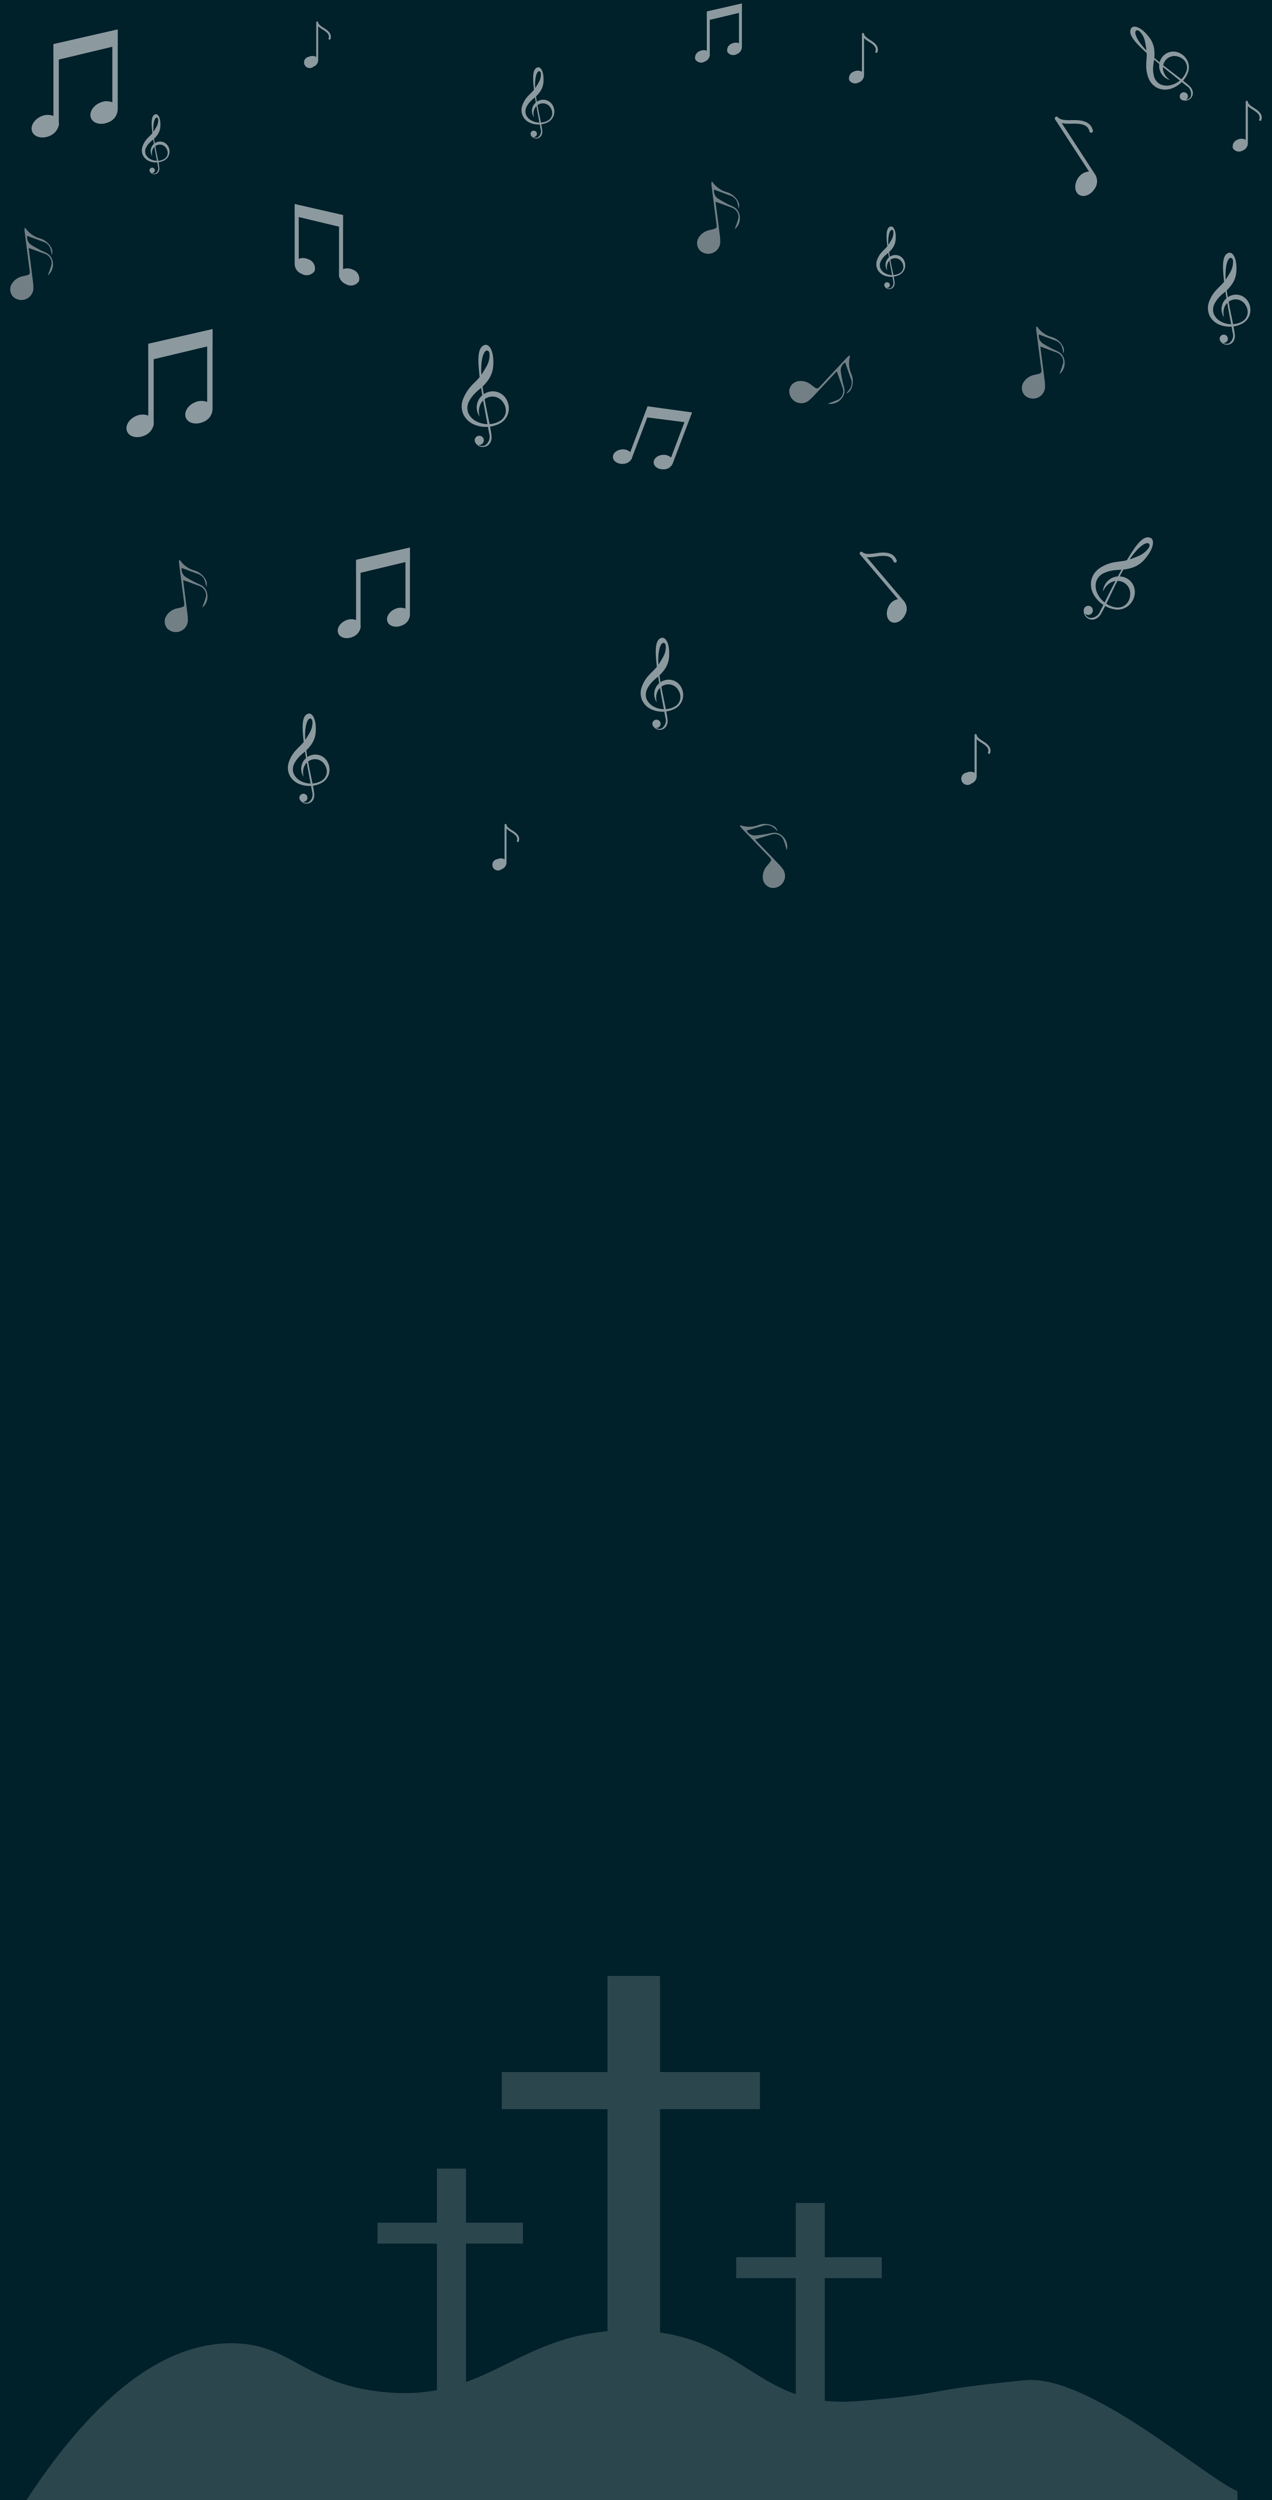 <svg xmlns="http://www.w3.org/2000/svg" xmlns:xlink="http://www.w3.org/1999/xlink" width="374" height="735" viewBox="0 0 374 735">
  <defs>
    <clipPath id="clip-path">
      <rect id="Rectangle_10186" data-name="Rectangle 10186" width="15.46" height="128.005" fill="#dcdcdc"/>
    </clipPath>
    <clipPath id="clip-path-2">
      <rect id="Rectangle_10189" data-name="Rectangle 10189" width="75.834" height="10.866" fill="#dcdcdc"/>
    </clipPath>
    <clipPath id="clip-path-3">
      <rect id="Rectangle_10191" data-name="Rectangle 10191" width="8.499" height="69.397" fill="#dcdcdc"/>
    </clipPath>
    <clipPath id="clip-path-4">
      <rect id="Rectangle_10194" data-name="Rectangle 10194" width="42.715" height="6.121" fill="#dcdcdc"/>
    </clipPath>
    <clipPath id="clip-path-5">
      <rect id="Rectangle_10196" data-name="Rectangle 10196" width="8.499" height="66.863" fill="#dcdcdc"/>
    </clipPath>
    <clipPath id="clip-path-6">
      <rect id="Rectangle_10199" data-name="Rectangle 10199" width="42.717" height="6.12" fill="#dcdcdc"/>
    </clipPath>
  </defs>
  <g id="Group_48986" data-name="Group 48986" transform="translate(-2745.51 -3399)">
    <g id="the_whole_background" data-name="the whole background" transform="translate(2745.51 3398)">
      <rect id="Rectangle_8315" data-name="Rectangle 8315" width="374" height="735" transform="translate(0 1)" fill="#00202a"/>
      <g id="music_note" data-name="music note" transform="translate(-20.491 -0.958)">
        <path id="Path_201567" data-name="Path 201567" d="M229.93,55.385a7.619,7.619,0,0,0,4.12,3.026,5.577,5.577,0,0,1,3.451,2.731,2.514,2.514,0,0,1,.159,2.189,12.856,12.856,0,0,0-.383-1.854,3.215,3.215,0,0,0-2-1.989c-1.6-.588-3.2-1.179-4.821-1.779a2.688,2.688,0,0,0,1.093,2.6c.857.548,1.754,1.039,2.653,1.519.765.409,1.614.684,2.328,1.162,1.979,1.326,2.053,4.739-.016,6.358.135-.395.2-.592.271-.791a16.772,16.772,0,0,0,.835-2.6,2.91,2.91,0,0,0-2.069-2.985c-1.525-.572-3.058-1.123-4.643-1.7.015.191.023.456.057.717.384,3,.778,5.993,1.155,8.991a19.226,19.226,0,0,1,.153,1.99,3.536,3.536,0,0,1-6,2.6,3.127,3.127,0,0,1-.257-3.9,4.857,4.857,0,0,1,3.111-2.075c2.408-.568,2.213-.377,1.914-2.678q-.69-5.3-1.365-10.591a7,7,0,0,1,0-.893Z" fill="#d0d0d1" opacity="0.55"/>
        <path id="Path_201568" data-name="Path 201568" d="M73.387,166.609a7.612,7.612,0,0,0,4.12,3.025,5.582,5.582,0,0,1,3.451,2.732,2.515,2.515,0,0,1,.159,2.188,12.755,12.755,0,0,0-.384-1.854,3.209,3.209,0,0,0-2-1.988c-1.6-.588-3.2-1.179-4.82-1.779a2.687,2.687,0,0,0,1.093,2.6c.857.549,1.754,1.04,2.653,1.52.765.409,1.613.683,2.328,1.162,1.979,1.326,2.053,4.739-.016,6.357.135-.394.2-.592.27-.79a16.6,16.6,0,0,0,.835-2.6,2.91,2.91,0,0,0-2.068-2.985c-1.525-.572-3.058-1.123-4.643-1.7.015.191.023.455.056.716.385,3,.779,5.994,1.156,8.992a19.464,19.464,0,0,1,.153,1.99,3.537,3.537,0,0,1-6,2.6,3.129,3.129,0,0,1-.256-3.9,4.85,4.85,0,0,1,3.11-2.074c2.409-.568,2.214-.377,1.915-2.678q-.69-5.295-1.365-10.591a7.016,7.016,0,0,1,0-.894Z" fill="#d0d0d1" opacity="0.55"/>
        <path id="Path_201569" data-name="Path 201569" d="M325.422,97.963a7.61,7.61,0,0,0,4.119,3.025,5.581,5.581,0,0,1,3.452,2.732,2.515,2.515,0,0,1,.159,2.188,12.76,12.76,0,0,0-.384-1.854,3.212,3.212,0,0,0-2-1.988c-1.6-.588-3.2-1.179-4.82-1.779a2.685,2.685,0,0,0,1.092,2.6c.858.549,1.755,1.04,2.653,1.52.766.409,1.614.683,2.329,1.162,1.979,1.326,2.053,4.739-.016,6.357.135-.394.2-.592.27-.79a16.709,16.709,0,0,0,.835-2.6,2.91,2.91,0,0,0-2.068-2.985c-1.525-.572-3.058-1.123-4.643-1.7.015.191.023.455.056.716.385,3,.779,5.993,1.155,8.992a19.2,19.2,0,0,1,.154,1.989,3.537,3.537,0,0,1-6,2.6,3.128,3.128,0,0,1-.256-3.9,4.85,4.85,0,0,1,3.11-2.074c2.409-.568,2.214-.377,1.914-2.678q-.689-5.295-1.364-10.591a6.833,6.833,0,0,1,0-.894Z" fill="#d0d0d1" opacity="0.55"/>
        <path id="Path_201570" data-name="Path 201570" d="M27.966,68.979A7.614,7.614,0,0,0,32.086,72a5.579,5.579,0,0,1,3.451,2.732A2.515,2.515,0,0,1,35.7,76.92a12.755,12.755,0,0,0-.384-1.854,3.211,3.211,0,0,0-2-1.989c-1.6-.588-3.2-1.179-4.82-1.778a2.689,2.689,0,0,0,1.092,2.6c.858.549,1.755,1.039,2.653,1.519.766.409,1.614.684,2.329,1.163,1.979,1.326,2.053,4.739-.016,6.357.135-.394.2-.592.27-.791a16.561,16.561,0,0,0,.835-2.6,2.909,2.909,0,0,0-2.068-2.985c-1.525-.572-3.058-1.123-4.643-1.7.015.192.023.456.056.717.385,3,.779,5.993,1.156,8.991a19.509,19.509,0,0,1,.153,1.99,3.537,3.537,0,0,1-6,2.6,3.13,3.13,0,0,1-.256-3.9,4.85,4.85,0,0,1,3.11-2.074c2.409-.568,2.214-.377,1.915-2.679q-.69-5.294-1.365-10.591a7,7,0,0,1,0-.893Z" fill="#d0d0d1" opacity="0.55"/>
        <path id="Path_201571" data-name="Path 201571" d="M270.436,106.642a7.616,7.616,0,0,0,.3,5.1,5.574,5.574,0,0,1,.1,4.4,2.507,2.507,0,0,1-1.583,1.518,12.837,12.837,0,0,0,1.183-1.477,3.216,3.216,0,0,0,.255-2.811c-.567-1.606-1.13-3.213-1.7-4.847a2.688,2.688,0,0,0-1.306,2.5c.125,1.011.319,2.014.522,3.013.173.85.5,1.679.59,2.535.241,2.369-2.341,4.6-4.907,4.042.39-.148.586-.221.782-.3a16.648,16.648,0,0,0,2.533-1.014,2.908,2.908,0,0,0,.98-3.5c-.532-1.54-1.085-3.072-1.649-4.663-.138.133-.336.308-.516.5l-6.188,6.624a19.165,19.165,0,0,1-1.435,1.387,3.537,3.537,0,0,1-5.829-2.97A3.129,3.129,0,0,1,255.407,114a4.852,4.852,0,0,1,3.581,1.073c1.974,1.493,1.7,1.464,3.284-.234q3.639-3.908,7.287-7.806a7.022,7.022,0,0,1,.687-.571Z" fill="#d0d0d1" opacity="0.55"/>
        <path id="Path_201572" data-name="Path 201572" d="M238.223,244.588a7.612,7.612,0,0,0,5.111-.023,5.582,5.582,0,0,1,4.4.139,2.514,2.514,0,0,1,1.431,1.663,12.85,12.85,0,0,0-1.412-1.26,3.213,3.213,0,0,0-2.793-.406c-1.634.48-3.269.957-4.931,1.442a2.686,2.686,0,0,0,2.426,1.439c1.016-.071,2.028-.21,3.036-.36.858-.127,1.7-.412,2.563-.453,2.379-.113,4.471,2.584,3.773,5.116-.126-.4-.189-.6-.254-.8a16.745,16.745,0,0,0-.876-2.584,2.91,2.91,0,0,0-3.44-1.166c-1.565.449-3.125.919-4.744,1.4.126.145.29.353.472.542q3.141,3.269,6.283,6.535a19.494,19.494,0,0,1,1.308,1.507,3.537,3.537,0,0,1-3.278,5.661A3.126,3.126,0,0,1,244.77,260a4.852,4.852,0,0,1,1.263-3.519c1.6-1.89,1.554-1.621-.057-3.291q-3.706-3.843-7.4-7.7a7.166,7.166,0,0,1-.534-.717Z" fill="#d0d0d1" opacity="0.55"/>
        <path id="Path_201573" data-name="Path 201573" d="M238.64,2.958,228.306,5.32v2.7h.006v8.843a2.565,2.565,0,0,0-2,.086,2.059,2.059,0,0,0-1.39,2.486,2.058,2.058,0,0,0,2.776.639,2.417,2.417,0,0,0,1.473-1.7h.009v-.04a1.454,1.454,0,0,0,0-.427V7.8l8.59-2.053v8.914a2.55,2.55,0,0,0-2.017.083,2.056,2.056,0,0,0-1.393,2.484,2.056,2.056,0,0,0,2.775.639,2.261,2.261,0,0,0,1.487-2.034h.006V5.541h.007Z" fill="#fff" opacity="0.55"/>
        <path id="Path_201574" data-name="Path 201574" d="M83,98.692l-18.923,4.326v4.925h.011v16.194a4.689,4.689,0,0,0-3.668.158c-2.1.935-3.245,2.973-2.544,4.552s2.974,2.1,5.083,1.171a4.437,4.437,0,0,0,2.7-3.116h.016v-.073a2.628,2.628,0,0,0,0-.782v-18.48l15.73-3.758v16.327a4.662,4.662,0,0,0-3.692.15c-2.107.933-3.245,2.973-2.549,4.551s2.976,2.1,5.084,1.17a4.143,4.143,0,0,0,2.728-3.727h.012V103.429H83Z" fill="#fff" opacity="0.55"/>
        <path id="Path_201574-2" data-name="Path 201574" d="M83,98.692l-18.923,4.326v4.925h.011v16.194a4.689,4.689,0,0,0-3.668.158c-2.1.935-3.245,2.973-2.544,4.552s2.974,2.1,5.083,1.171a4.437,4.437,0,0,0,2.7-3.116h.016v-.073a2.628,2.628,0,0,0,0-.782v-18.48l15.73-3.758v16.327a4.662,4.662,0,0,0-3.692.15c-2.107.933-3.245,2.973-2.549,4.551s2.976,2.1,5.084,1.17a4.143,4.143,0,0,0,2.728-3.727h.012V103.429H83Z" transform="translate(-27.886 -88.103)" fill="#fff" opacity="0.55"/>
        <path id="Path_201575" data-name="Path 201575" d="M223.986,123.211l-13.1-1.808-1.188,3.139h.007l-3.9,10.32a3.191,3.191,0,0,0-2.374-.785c-1.567.09-2.784,1.111-2.721,2.288s1.39,2.054,2.957,1.971A3.027,3.027,0,0,0,206.133,137h.01l.018-.046a1.839,1.839,0,0,0,.188-.5l4.459-11.777,10.927,1.4-3.938,10.4a3.168,3.168,0,0,0-2.387-.794c-1.568.086-2.784,1.11-2.722,2.284s1.388,2.057,2.957,1.971a2.822,2.822,0,0,0,2.638-1.716h.007l4.546-12.007h.008Z" fill="#fff" opacity="0.55"/>
        <path id="Path_201576" data-name="Path 201576" d="M107.124,61.927l14.248,3.255v3.709h-.009V81.078a3.543,3.543,0,0,1,2.762.118,2.837,2.837,0,0,1,1.914,3.428,2.837,2.837,0,0,1-3.825.881,3.344,3.344,0,0,1-2.033-2.347h-.01V83.1a1.945,1.945,0,0,1,0-.59V68.6l-11.847-2.836v12.29a3.5,3.5,0,0,1,2.778.113,2.838,2.838,0,0,1,1.918,3.424,2.839,2.839,0,0,1-3.827.881,3.119,3.119,0,0,1-2.052-2.806h-.009V65.491h-.008Z" fill="#fff" opacity="0.55"/>
        <path id="Path_201577" data-name="Path 201577" d="M141.039,162.91l-15.87,3.625v4.134h.009v13.582a3.933,3.933,0,0,0-3.076.132c-1.764.785-2.72,2.493-2.134,3.819s2.5,1.761,4.263.981a3.728,3.728,0,0,0,2.265-2.614h.012v-.06a2.254,2.254,0,0,0,0-.656v-15.5L139.7,167.2v13.692a3.913,3.913,0,0,0-3.1.125c-1.768.784-2.722,2.493-2.138,3.817s2.5,1.764,4.264.981a3.471,3.471,0,0,0,2.288-3.126h.01v-15.8h.01Z" fill="#fff" opacity="0.55"/>
        <path id="Path_201578" data-name="Path 201578" d="M335.564,37.283l-.454.008c-2.377.019-3-.331-3.522-.8l-.021-.032a.521.521,0,0,0-.872.568l9.947,15.289h0l.05.077a4.093,4.093,0,0,0-3.269,2.005c-1.16,1.787-1.015,3.941.319,4.814s3.369.129,4.532-1.655a3.812,3.812,0,0,0,.2-4.328l-5.314-8.168h0l-4.5-6.918a11.471,11.471,0,0,0,2.454.183l.471-.008c2.379-.049,4.744.084,5.221,2.251a.52.52,0,1,0,1.016-.223c-.7-3.182-4.315-3.108-6.258-3.068" fill="#fff" opacity="0.55"/>
        <path id="Path_201579" data-name="Path 201579" d="M277.938,164.614l-.425.062c-2.218.295-2.837.045-3.379-.325l-.024-.028a.49.49,0,0,0-.747.633l11.094,13.084h0l.055.066a3.854,3.854,0,0,0-2.81,2.26c-.87,1.8-.479,3.8.871,4.453s3.157-.279,4.033-2.079a3.584,3.584,0,0,0-.325-4.062l-5.929-6.993h0l-5.019-5.919a10.975,10.975,0,0,0,2.312-.121l.435-.062c2.213-.327,4.436-.482,5.138,1.482a.49.49,0,0,0,.922-.329c-1.03-2.888-4.394-2.388-6.2-2.122" fill="#fff" opacity="0.55"/>
        <path id="Path_201580" data-name="Path 201580" d="M309.424,219.8l-.233-.146c-1.208-.775-1.412-1.157-1.524-1.566v-.023a.315.315,0,1,0-.63,0v11.091a2.475,2.475,0,0,0-2.324-.061,1.824,1.824,0,1,0,1.419,3.2,2.307,2.307,0,0,0,1.53-2.127V219.282a6.924,6.924,0,0,0,1.184.9l.242.152c1.222.759,2.379,1.608,1.9,2.864a.316.316,0,0,0,.59.223c.7-1.845-1.16-3-2.159-3.622" fill="#fff" opacity="0.55"/>
        <path id="Path_201581" data-name="Path 201581" d="M276.31,13.691l-.233-.147c-1.209-.774-1.413-1.157-1.525-1.565v-.023a.315.315,0,0,0-.63,0V23.045a2.475,2.475,0,0,0-2.324-.062,2.113,2.113,0,0,0-1.426,2.546,2.111,2.111,0,0,0,2.845.656,2.309,2.309,0,0,0,1.531-2.127V13.172a6.931,6.931,0,0,0,1.184.9l.241.151c1.222.76,2.379,1.609,1.9,2.865a.315.315,0,0,0,.59.222c.7-1.845-1.159-3-2.158-3.621" fill="#fff" opacity="0.55"/>
        <path id="Path_201582" data-name="Path 201582" d="M389.155,33.661l-.234-.148c-1.218-.778-1.419-1.163-1.531-1.573v-.023a.317.317,0,1,0-.633-.035v11.18A2.5,2.5,0,0,0,384.425,43a2.121,2.121,0,0,0-1.432,2.559,2.121,2.121,0,0,0,2.859.66,2.315,2.315,0,0,0,1.537-2.138V33.143a7.178,7.178,0,0,0,1.19.907l.243.151c1.229.763,2.39,1.616,1.914,2.882a.316.316,0,1,0,.592.224c.7-1.861-1.173-3.022-2.173-3.646" fill="#fff" opacity="0.55"/>
        <path id="Path_201583" data-name="Path 201583" d="M115.651,10.144l-.214-.134c-1.108-.709-1.291-1.059-1.394-1.432V8.557a.288.288,0,0,0-.576,0V18.7a2.263,2.263,0,0,0-2.121-.057,1.673,1.673,0,1,0,1.3,2.931,2.111,2.111,0,0,0,1.4-1.948V9.67a6.4,6.4,0,0,0,1.084.826l.221.138c1.116.7,2.177,1.472,1.743,2.621a.288.288,0,0,0,.538.2c.631-1.694-1.07-2.746-1.983-3.315" fill="#fff" opacity="0.55"/>
        <path id="Path_201584" data-name="Path 201584" d="M171.031,246.04l-.214-.134c-1.108-.709-1.291-1.058-1.4-1.432v-.021a.288.288,0,0,0-.575,0V254.6a2.263,2.263,0,0,0-2.121-.057,1.673,1.673,0,1,0,1.3,2.931,2.111,2.111,0,0,0,1.4-1.948v-9.961a6.36,6.36,0,0,0,1.084.826l.221.138c1.115.7,2.176,1.472,1.743,2.621a.288.288,0,0,0,.538.2c.631-1.694-1.07-2.746-1.983-3.315" fill="#fff" opacity="0.55"/>
        <path id="Path_201585" data-name="Path 201585" d="M70.068,45.258a2.767,2.767,0,0,0-1.381-1.441,2.7,2.7,0,0,0-1.828-.146,2.755,2.755,0,0,0-.862.4c-.025-.149-.052-.3-.075-.448-.048-.287-.093-.579-.131-.874a6.536,6.536,0,0,0,.749-.828,4.749,4.749,0,0,0,1.067-2.447c.274-2.7-.59-4-1.291-3.932-1.531.233-1.328,2.846-1.022,5.557a8.521,8.521,0,0,1-.66.735l-.428.421c-.143.135-.291.3-.443.464A6.385,6.385,0,0,0,62.4,45a3.433,3.433,0,0,0,.159,2.7,3.669,3.669,0,0,0,1.916,1.673,5.315,5.315,0,0,0,2.257.341c.073.387.14.764.193,1.116A1.789,1.789,0,0,1,66.24,52.9a1.154,1.154,0,0,1-1.124-.085.588.588,0,0,0,.094.011.789.789,0,1,0-.766-.812h0a.722.722,0,0,0,.007.1v.009a.786.786,0,0,0,.206.452c.022.029.044.06.07.092a1.469,1.469,0,0,0,.6.426,1.536,1.536,0,0,0,1,.021,1.462,1.462,0,0,0,.9-.888,1.841,1.841,0,0,0,.139-.71,6.716,6.716,0,0,0-.077-.749c-.055-.352-.122-.722-.192-1.1a5.025,5.025,0,0,0,1.845-.634,2.95,2.95,0,0,0,1.289-1.71,3.1,3.1,0,0,0-.156-2.067m-3.41-8.718c.307.093.347.518.343.788a3.961,3.961,0,0,1-.472,1.832,16.558,16.558,0,0,1-.943,1.537c-.17-2.71.453-4.354,1.071-4.157Zm-1.924,12.22a2.98,2.98,0,0,1-1.408-1.444,2.434,2.434,0,0,1,.087-1.936,5.8,5.8,0,0,1,1.313-1.708c.126-.119.262-.244.427-.377l.221-.186.161-.135c.033.231.069.465.1.688.032.2.065.4.093.6a2.786,2.786,0,0,0-.546,3.531c.052.086.079.129.079.129a4.67,4.67,0,0,1-.093-.578,2.913,2.913,0,0,1,.232-1.508,2.3,2.3,0,0,1,.48-.686c.144.836.29,1.636.43,2.394.1.589.214,1.151.317,1.685a4.194,4.194,0,0,1-1.894-.469m5.046-1.536a2.118,2.118,0,0,1-1.047,1.493,3.962,3.962,0,0,1-1.733.509q-.164-.837-.354-1.744c-.169-.8-.341-1.66-.5-2.552a2.2,2.2,0,0,1,3.082.4,2.068,2.068,0,0,1,.177.268,2.411,2.411,0,0,1,.378,1.632Z" fill="#fff" opacity="0.55"/>
        <path id="Path_201586" data-name="Path 201586" d="M116.972,226.327a4.159,4.159,0,0,0-2.072-2.165,4.076,4.076,0,0,0-2.747-.219,4.191,4.191,0,0,0-1.295.6c-.038-.224-.077-.446-.114-.673-.073-.431-.135-.87-.2-1.313a9.956,9.956,0,0,0,1.123-1.243,7.13,7.13,0,0,0,1.605-3.677c.41-4.059-.889-6.007-1.939-5.9-2.3.348-2,4.275-1.542,8.348a12.613,12.613,0,0,1-.989,1.1l-.644.633c-.214.2-.436.446-.666.7a9.575,9.575,0,0,0-2.053,3.421,5.152,5.152,0,0,0,.238,4.043,5.5,5.5,0,0,0,2.881,2.509,8.016,8.016,0,0,0,3.39.513c.11.581.212,1.147.291,1.677a2.688,2.688,0,0,1-1.028,3.117,1.737,1.737,0,0,1-1.69-.129.81.81,0,0,0,.139.017,1.186,1.186,0,1,0-1.151-1.22h0c0,.054.006.1.011.155v.016a1.189,1.189,0,0,0,.312.679c.033.045.064.093.1.137a2.217,2.217,0,0,0,.9.638,2.317,2.317,0,0,0,1.5.034A2.2,2.2,0,0,0,112.7,236.8a2.786,2.786,0,0,0,.209-1.066,9.915,9.915,0,0,0-.116-1.127c-.082-.528-.181-1.084-.287-1.651A7.565,7.565,0,0,0,115.28,232a4.442,4.442,0,0,0,1.934-2.568,4.649,4.649,0,0,0-.239-3.1m-5.127-13.1c.465.146.522.779.517,1.181a5.976,5.976,0,0,1-.709,2.754,25.494,25.494,0,0,1-1.419,2.308c-.247-4.071.682-6.537,1.611-6.243m-2.881,18.362a4.486,4.486,0,0,1-2.115-2.168,3.655,3.655,0,0,1,.131-2.909,8.734,8.734,0,0,1,1.971-2.566c.186-.179.4-.371.644-.568l.332-.279.242-.2q.077.522.151,1.034c.048.3.1.6.147.9a4.2,4.2,0,0,0-.823,5.312c.078.128.119.193.119.193a6.877,6.877,0,0,1-.14-.866,4.412,4.412,0,0,1,.349-2.268,3.467,3.467,0,0,1,.72-1.03c.216,1.252.436,2.457.651,3.6.155.885.322,1.728.475,2.533a6.291,6.291,0,0,1-2.848-.709Zm7.579-2.308a3.162,3.162,0,0,1-1.572,2.242,5.928,5.928,0,0,1-2.6.766c-.163-.837-.343-1.707-.534-2.618-.254-1.208-.511-2.494-.755-3.834a3.3,3.3,0,0,1,4.9,1,3.622,3.622,0,0,1,.571,2.447Z" fill="#fff" opacity="0.55"/>
        <path id="Path_201587" data-name="Path 201587" d="M183.173,33.276a3.29,3.29,0,0,0-1.638-1.712,3.219,3.219,0,0,0-2.172-.172,3.3,3.3,0,0,0-1.023.474c-.03-.178-.06-.352-.09-.533-.057-.34-.107-.687-.155-1.037a8.035,8.035,0,0,0,.889-.982,5.662,5.662,0,0,0,1.268-2.908c.323-3.208-.7-4.748-1.535-4.669-1.817.276-1.577,3.381-1.218,6.6a10.115,10.115,0,0,1-.783.873l-.509.5c-.169.162-.345.351-.525.556a7.591,7.591,0,0,0-1.623,2.7,4.075,4.075,0,0,0,.189,3.2,4.349,4.349,0,0,0,2.276,1.983,6.308,6.308,0,0,0,2.679.4c.086.46.167.906.23,1.327a2.127,2.127,0,0,1-.813,2.463,1.371,1.371,0,0,1-1.335-.1.65.65,0,0,0,.108.014.937.937,0,1,0-.908-.966h0a1,1,0,0,0,.008.122h0v.012a.943.943,0,0,0,.245.539c.026.035.051.071.081.108a1.765,1.765,0,0,0,.713.505,1.828,1.828,0,0,0,1.189.026,1.738,1.738,0,0,0,1.064-1.056,2.177,2.177,0,0,0,.166-.843,7.793,7.793,0,0,0-.092-.888c-.065-.418-.143-.856-.227-1.306a5.937,5.937,0,0,0,2.192-.753,3.5,3.5,0,0,0,1.53-2.03,3.681,3.681,0,0,0-.182-2.454m-4.051-10.352c.363.117.413.616.409.935a4.742,4.742,0,0,1-.561,2.177,20.168,20.168,0,0,1-1.121,1.824c-.2-3.219.54-5.169,1.273-4.936M176.845,37.44a3.547,3.547,0,0,1-1.67-1.714,2.89,2.89,0,0,1,.1-2.3,6.9,6.9,0,0,1,1.559-2.028c.149-.141.313-.29.508-.449l.263-.22c.064-.052.127-.1.19-.162q.062.412.121.817c.038.242.077.475.116.712a3.236,3.236,0,0,0-.886,3.723,3.342,3.342,0,0,0,.236.476l.1.152a5.3,5.3,0,0,1-.111-.686,3.49,3.49,0,0,1,.275-1.793,2.738,2.738,0,0,1,.57-.814c.171.99.344,1.942.51,2.842.125.7.256,1.367.377,2a4.962,4.962,0,0,1-2.252-.558Zm5.993-1.825a2.508,2.508,0,0,1-1.243,1.773,4.7,4.7,0,0,1-2.06.6c-.128-.658-.27-1.349-.421-2.07-.2-.954-.4-1.97-.6-3.028a2.612,2.612,0,0,1,3.876.787,2.867,2.867,0,0,1,.447,1.933Z" fill="#fff" opacity="0.55"/>
        <path id="Path_201588" data-name="Path 201588" d="M286.384,78.685a2.887,2.887,0,0,0-1.442-1.507,2.837,2.837,0,0,0-1.912-.153,2.949,2.949,0,0,0-.9.418c-.026-.155-.054-.31-.079-.464-.05-.3-.093-.606-.135-.914a7.3,7.3,0,0,0,.783-.865,4.978,4.978,0,0,0,1.115-2.559c.286-2.825-.619-4.183-1.349-4.111-1.6.243-1.39,2.974-1.074,5.81a8.629,8.629,0,0,1-.688.768l-.448.441c-.149.142-.3.309-.465.489a6.651,6.651,0,0,0-1.427,2.382,3.576,3.576,0,0,0,.165,2.813,3.819,3.819,0,0,0,2,1.746,5.561,5.561,0,0,0,2.358.357c.075.4.148.8.2,1.167a1.874,1.874,0,0,1-.716,2.17,1.208,1.208,0,0,1-1.176-.094.578.578,0,0,0,.093.013.826.826,0,1,0-.8-.852h0c0,.037.005.072.008.108v.011a.823.823,0,0,0,.218.472.752.752,0,0,0,.072.093,1.537,1.537,0,0,0,.627.443,1.606,1.606,0,0,0,1.047.024,1.536,1.536,0,0,0,.938-.93,1.933,1.933,0,0,0,.144-.744,6.424,6.424,0,0,0-.081-.783c-.057-.372-.126-.754-.2-1.149a5.244,5.244,0,0,0,1.931-.663,3.1,3.1,0,0,0,1.346-1.788,3.242,3.242,0,0,0-.158-2.153m-3.564-9.114c.321.1.363.542.361.823a4.176,4.176,0,0,1-.494,1.916,17.962,17.962,0,0,1-.987,1.606c-.178-2.833.473-4.55,1.119-4.345Zm-2,12.78a3.108,3.108,0,0,1-1.471-1.509,2.54,2.54,0,0,1,.092-2.025,6.074,6.074,0,0,1,1.371-1.784c.133-.125.28-.256.448-.395l.231-.194c.057-.046.112-.092.168-.142q.055.364.107.72c.032.213.068.419.1.627a2.848,2.848,0,0,0-.779,3.279,2.658,2.658,0,0,0,.208.417c.054.094.082.135.082.135a4.866,4.866,0,0,1-.1-.6,3.07,3.07,0,0,1,.243-1.58,2.423,2.423,0,0,1,.5-.718c.15.872.3,1.711.45,2.5.109.616.225,1.2.331,1.766a4.374,4.374,0,0,1-1.985-.5m5.276-1.607a2.21,2.21,0,0,1-1.1,1.562,4.129,4.129,0,0,1-1.812.532c-.112-.58-.237-1.188-.371-1.822-.177-.836-.357-1.735-.526-2.668a2.3,2.3,0,0,1,3.223.414,2.377,2.377,0,0,1,.186.28,2.526,2.526,0,0,1,.394,1.7Z" fill="#fff" opacity="0.55"/>
        <path id="Path_201589" data-name="Path 201589" d="M169.654,119.876a4.7,4.7,0,0,0-2.35-2.454,4.615,4.615,0,0,0-3.112-.249,4.76,4.76,0,0,0-1.466.681c-.044-.253-.088-.5-.132-.763-.081-.488-.153-.987-.221-1.489a11.326,11.326,0,0,0,1.273-1.408,8.089,8.089,0,0,0,1.818-4.167c.465-4.6-1.005-6.808-2.2-6.694-2.607.394-2.261,4.846-1.748,9.461a13.839,13.839,0,0,1-1.122,1.25l-.73.717a13.107,13.107,0,0,0-3.081,4.678,5.837,5.837,0,0,0,.27,4.583,6.233,6.233,0,0,0,3.262,2.843,9.057,9.057,0,0,0,3.842.58c.124.658.24,1.3.329,1.9a3.048,3.048,0,0,1-1.166,3.532,1.964,1.964,0,0,1-1.914-.146.912.912,0,0,0,.156.02,1.345,1.345,0,1,0-1.3-1.384v.006a1.472,1.472,0,0,0,.013.175h0l.006.017a1.345,1.345,0,0,0,.354.77c.036.051.073.1.117.156a2.507,2.507,0,0,0,1.021.724,2.628,2.628,0,0,0,1.707.037,2.5,2.5,0,0,0,1.525-1.513,3.131,3.131,0,0,0,.236-1.209,11.141,11.141,0,0,0-.131-1.276c-.094-.6-.206-1.228-.329-1.871a8.566,8.566,0,0,0,3.144-1.08,5.033,5.033,0,0,0,2.193-2.912,5.267,5.267,0,0,0-.261-3.514m-5.806-14.842c.526.166.593.882.586,1.34a6.764,6.764,0,0,1-.8,3.121,29.418,29.418,0,0,1-1.607,2.615c-.289-4.617.771-7.411,1.824-7.076Zm-3.263,20.812a5.075,5.075,0,0,1-2.4-2.457,4.148,4.148,0,0,1,.147-3.3,9.916,9.916,0,0,1,2.237-2.908c.215-.2.449-.416.73-.643l.377-.316c.092-.076.183-.151.273-.23q.088.592.173,1.172c.053.345.11.681.165,1.021a4.64,4.64,0,0,0-1.271,5.339,4.748,4.748,0,0,0,.339.681c.088.145.136.219.136.219a7.972,7.972,0,0,1-.16-.982,5,5,0,0,1,.4-2.571,3.937,3.937,0,0,1,.816-1.167c.246,1.42.494,2.784.732,4.079.177,1,.366,1.959.54,2.87a7.144,7.144,0,0,1-3.233-.81m8.591-2.615a3.594,3.594,0,0,1-1.782,2.542,6.754,6.754,0,0,1-2.951.867c-.183-.946-.388-1.935-.6-2.969-.288-1.367-.58-2.824-.856-4.341a3.738,3.738,0,0,1,5.245.668,3.942,3.942,0,0,1,.306.463,4.094,4.094,0,0,1,.642,2.77" fill="#fff" opacity="0.55"/>
        <path id="Path_201590" data-name="Path 201590" d="M354.016,177.215a4.711,4.711,0,0,0-.386-3.376,4.614,4.614,0,0,0-2.329-2.08,4.732,4.732,0,0,0-1.579-.345c.119-.228.236-.455.357-.688.231-.437.475-.878.724-1.319a11.263,11.263,0,0,0,1.866-.351,8.083,8.083,0,0,0,3.968-2.219c3.153-3.381,3.318-6.029,2.3-6.659-2.314-1.263-4.732,2.491-7.115,6.477a13.982,13.982,0,0,1-1.649.316l-1.015.13c-.333.038-.7.1-1.083.178a10.88,10.88,0,0,0-4.2,1.68,5.841,5.841,0,0,0-2.557,3.813,6.238,6.238,0,0,0,.878,4.237,9.067,9.067,0,0,0,2.708,2.786c-.3.6-.6,1.181-.888,1.714a3.051,3.051,0,0,1-3.065,2.108,1.971,1.971,0,0,1-1.437-1.275,1.075,1.075,0,0,0,.113.111,1.345,1.345,0,1,0-.2-1.892h0a1.614,1.614,0,0,0-.1.147h0l-.006.017a1.346,1.346,0,0,0-.183.827c0,.063,0,.125,0,.2a2.519,2.519,0,0,0,.376,1.194,2.636,2.636,0,0,0,1.336,1.062,2.5,2.5,0,0,0,2.13-.282,3.163,3.163,0,0,0,.92-.82,11.113,11.113,0,0,0,.667-1.1c.287-.533.579-1.1.87-1.689a8.568,8.568,0,0,0,3.156,1.042,5.037,5.037,0,0,0,3.508-.992,5.269,5.269,0,0,0,1.918-2.956m4.355-15.331c.319.451-.062,1.061-.344,1.422a6.769,6.769,0,0,1-2.528,2,28.917,28.917,0,0,1-2.861,1.11c2.563-3.851,5.1-5.435,5.733-4.53Zm-15.188,14.6a5.069,5.069,0,0,1-.421-3.406,4.143,4.143,0,0,1,2.111-2.536,9.907,9.907,0,0,1,3.54-.963c.294-.032.61-.059.971-.071l.491-.023c.119,0,.237-.01.357-.018l-.572,1.037c-.167.307-.324.609-.486.913a4.761,4.761,0,0,0-4.384,4.231c-.017.169-.024.256-.024.256a7.845,7.845,0,0,1,.467-.878,4.986,4.986,0,0,1,1.87-1.808,3.9,3.9,0,0,1,1.355-.436c-.663,1.279-1.291,2.515-1.884,3.69-.465.9-.894,1.782-1.306,2.613a7.143,7.143,0,0,1-2.085-2.6m8.423,3.114a3.589,3.589,0,0,1-2.956.946,6.741,6.741,0,0,1-2.875-1.094q.639-1.3,1.314-2.73c.6-1.262,1.248-2.6,1.946-3.974a3.739,3.739,0,0,1,3.772,3.7,3.789,3.789,0,0,1-.037.554,4.1,4.1,0,0,1-1.164,2.594" fill="#fff" opacity="0.55"/>
        <path id="Path_201591" data-name="Path 201591" d="M220.952,204.357a4.243,4.243,0,0,0-2.117-2.211,4.143,4.143,0,0,0-2.806-.224,4.3,4.3,0,0,0-1.322.613c-.039-.228-.079-.455-.117-.688-.074-.439-.138-.888-.2-1.341a10.153,10.153,0,0,0,1.148-1.269,7.293,7.293,0,0,0,1.638-3.755c.419-4.146-.906-6.134-1.98-6.032-2.349.357-2.037,4.368-1.574,8.526a12.727,12.727,0,0,1-1.012,1.127l-.657.646c-.218.209-.446.455-.681.719a9.8,9.8,0,0,0-2.1,3.493,5.261,5.261,0,0,0,.244,4.13,5.61,5.61,0,0,0,2.94,2.562,8.159,8.159,0,0,0,3.462.523c.11.594.215,1.172.3,1.714a2.75,2.75,0,0,1-1.051,3.184,1.776,1.776,0,0,1-1.725-.132.967.967,0,0,0,.141.017,1.211,1.211,0,1,0-1.174-1.247h0a1.192,1.192,0,0,0,.011.158h0l.005.016a1.21,1.21,0,0,0,.318.694c.033.046.066.092.106.14a2.269,2.269,0,0,0,.921.652,2.361,2.361,0,0,0,1.537.033,2.245,2.245,0,0,0,1.374-1.363,2.811,2.811,0,0,0,.213-1.09,10.093,10.093,0,0,0-.118-1.15c-.085-.539-.185-1.106-.294-1.685a7.7,7.7,0,0,0,2.833-.974,4.528,4.528,0,0,0,1.975-2.622,4.754,4.754,0,0,0-.234-3.169m-5.232-13.374c.472.15.534.795.529,1.207a6.124,6.124,0,0,1-.725,2.813,26.175,26.175,0,0,1-1.448,2.355c-.259-4.158.7-6.677,1.644-6.375m-2.94,18.754a4.567,4.567,0,0,1-2.16-2.215,3.733,3.733,0,0,1,.133-2.971,8.931,8.931,0,0,1,2.012-2.62c.193-.183.4-.374.658-.579l.339-.285c.082-.068.165-.135.247-.207.051.354.1.707.155,1.055.05.312.1.614.151.92a4.18,4.18,0,0,0-1.145,4.811,4.034,4.034,0,0,0,.3.614l.122.2a7.158,7.158,0,0,1-.144-.885,4.5,4.5,0,0,1,.356-2.316,3.527,3.527,0,0,1,.736-1.053c.221,1.28.444,2.51.659,3.672.16.9.33,1.766.487,2.587a6.419,6.419,0,0,1-2.911-.725m7.741-2.355a3.234,3.234,0,0,1-1.6,2.29,6.074,6.074,0,0,1-2.66.782c-.165-.852-.351-1.744-.544-2.675-.259-1.233-.522-2.545-.771-3.915a3.368,3.368,0,0,1,5,1.02,3.693,3.693,0,0,1,.577,2.5Z" fill="#fff" opacity="0.55"/>
        <path id="Path_201592" data-name="Path 201592" d="M387.74,91.163a4.241,4.241,0,0,0-2.116-2.211,4.146,4.146,0,0,0-2.807-.224,4.318,4.318,0,0,0-1.322.613c-.039-.228-.079-.455-.117-.688-.073-.44-.138-.889-.2-1.341a10.227,10.227,0,0,0,1.147-1.269,7.3,7.3,0,0,0,1.639-3.755c.418-4.146-.907-6.134-1.981-6.032-2.349.357-2.037,4.368-1.574,8.526a12.72,12.72,0,0,1-1.012,1.127l-.657.646c-.217.209-.446.454-.68.719a9.8,9.8,0,0,0-2.1,3.493,5.265,5.265,0,0,0,.243,4.13,5.617,5.617,0,0,0,2.94,2.562,8.161,8.161,0,0,0,3.462.523c.111.594.216,1.172.3,1.714a2.751,2.751,0,0,1-1.05,3.184,1.776,1.776,0,0,1-1.725-.132.937.937,0,0,0,.141.017,1.211,1.211,0,1,0-1.175-1.247v0a1.4,1.4,0,0,0,.011.158h0l.005.016a1.211,1.211,0,0,0,.318.693c.034.047.067.093.107.141a2.266,2.266,0,0,0,.92.652,2.361,2.361,0,0,0,1.537.033,2.246,2.246,0,0,0,1.375-1.363,2.831,2.831,0,0,0,.213-1.09,9.867,9.867,0,0,0-.119-1.15c-.084-.539-.185-1.106-.293-1.685a7.7,7.7,0,0,0,2.83-.974,4.528,4.528,0,0,0,1.975-2.622,4.748,4.748,0,0,0-.234-3.169M382.51,77.789c.471.15.533.795.528,1.207a6.114,6.114,0,0,1-.725,2.813,26.166,26.166,0,0,1-1.447,2.355c-.26-4.158.694-6.677,1.644-6.375m-2.941,18.754a4.567,4.567,0,0,1-2.159-2.216,3.727,3.727,0,0,1,.132-2.97,8.935,8.935,0,0,1,2.013-2.62c.193-.183.4-.374.658-.579l.339-.285c.082-.068.164-.135.247-.207.05.354.1.707.154,1.055.051.312.1.614.151.92a4.284,4.284,0,0,0-.84,5.424l.122.2a7.151,7.151,0,0,1-.143-.885,4.5,4.5,0,0,1,.355-2.317,3.554,3.554,0,0,1,.736-1.052c.221,1.28.445,2.51.66,3.672.16.9.329,1.766.486,2.587a6.431,6.431,0,0,1-2.911-.725m7.741-2.355a3.236,3.236,0,0,1-1.6,2.29,6.078,6.078,0,0,1-2.66.782c-.166-.852-.351-1.744-.545-2.675-.259-1.233-.521-2.545-.771-3.915a3.371,3.371,0,0,1,4.728.605,3.278,3.278,0,0,1,.274.415,3.688,3.688,0,0,1,.577,2.495Z" fill="#fff" opacity="0.55"/>
        <path id="Path_201592-2" data-name="Path 201592" d="M387.74,91.163a4.241,4.241,0,0,0-2.116-2.211,4.146,4.146,0,0,0-2.807-.224,4.318,4.318,0,0,0-1.322.613c-.039-.228-.079-.455-.117-.688-.073-.44-.138-.889-.2-1.341a10.227,10.227,0,0,0,1.147-1.269,7.3,7.3,0,0,0,1.639-3.755c.418-4.146-.907-6.134-1.981-6.032-2.349.357-2.037,4.368-1.574,8.526a12.72,12.72,0,0,1-1.012,1.127l-.657.646c-.217.209-.446.454-.68.719a9.8,9.8,0,0,0-2.1,3.493,5.265,5.265,0,0,0,.243,4.13,5.617,5.617,0,0,0,2.94,2.562,8.161,8.161,0,0,0,3.462.523c.111.594.216,1.172.3,1.714a2.751,2.751,0,0,1-1.05,3.184,1.776,1.776,0,0,1-1.725-.132.937.937,0,0,0,.141.017,1.211,1.211,0,1,0-1.175-1.247v0a1.4,1.4,0,0,0,.011.158h0l.005.016a1.211,1.211,0,0,0,.318.693c.034.047.067.093.107.141a2.266,2.266,0,0,0,.92.652,2.361,2.361,0,0,0,1.537.033,2.246,2.246,0,0,0,1.375-1.363,2.831,2.831,0,0,0,.213-1.09,9.867,9.867,0,0,0-.119-1.15c-.084-.539-.185-1.106-.293-1.685a7.7,7.7,0,0,0,2.83-.974,4.528,4.528,0,0,0,1.975-2.622,4.748,4.748,0,0,0-.234-3.169M382.51,77.789c.471.15.533.795.528,1.207a6.114,6.114,0,0,1-.725,2.813,26.166,26.166,0,0,1-1.447,2.355c-.26-4.158.694-6.677,1.644-6.375m-2.941,18.754a4.567,4.567,0,0,1-2.159-2.216,3.727,3.727,0,0,1,.132-2.97,8.935,8.935,0,0,1,2.013-2.62c.193-.183.4-.374.658-.579l.339-.285c.082-.068.164-.135.247-.207.05.354.1.707.154,1.055.051.312.1.614.151.92a4.284,4.284,0,0,0-.84,5.424l.122.2a7.151,7.151,0,0,1-.143-.885,4.5,4.5,0,0,1,.355-2.317,3.554,3.554,0,0,1,.736-1.052c.221,1.28.445,2.51.66,3.672.16.9.329,1.766.486,2.587a6.431,6.431,0,0,1-2.911-.725m7.741-2.355a3.236,3.236,0,0,1-1.6,2.29,6.078,6.078,0,0,1-2.66.782c-.166-.852-.351-1.744-.545-2.675-.259-1.233-.521-2.545-.771-3.915a3.371,3.371,0,0,1,4.728.605,3.278,3.278,0,0,1,.274.415,3.688,3.688,0,0,1,.577,2.495Z" transform="translate(14.924 203.146) rotate(-41)" fill="#fff" opacity="0.55"/>
      </g>
      <g id="cross" transform="translate(-432.379 -97.84)" opacity="0.2">
        <g id="Group_45835" data-name="Group 45835" transform="translate(432.379 679.781)">
          <g id="Group_45819" data-name="Group 45819" transform="translate(178.62)">
            <g id="Group_45818" data-name="Group 45818">
              <rect id="Rectangle_10185" data-name="Rectangle 10185" width="15.46" height="128.005" fill="#dcdcdc"/>
              <g id="Group_45817" data-name="Group 45817" clip-path="url(#clip-path)">
                <path id="Path_201562" data-name="Path 201562" d="M658.055,807.785,642.6,799.829V679.78h15.087Z" transform="translate(-642.597 -679.781)" fill="#dcdcdc"/>
              </g>
            </g>
          </g>
          <g id="Group_45822" data-name="Group 45822" transform="translate(147.572 28.248)">
            <g id="Group_45821" data-name="Group 45821">
              <rect id="Rectangle_10187" data-name="Rectangle 10187" width="75.834" height="10.866" fill="#dcdcdc"/>
              <g id="Group_45820" data-name="Group 45820" clip-path="url(#clip-path-2)">
                <rect id="Rectangle_10188" data-name="Rectangle 10188" width="75.834" height="10.866" fill="#dcdcdc"/>
              </g>
            </g>
          </g>
          <g id="Group_45825" data-name="Group 45825" transform="translate(233.995 66.764)">
            <g id="Group_45824" data-name="Group 45824">
              <rect id="Rectangle_10190" data-name="Rectangle 10190" width="8.499" height="69.397" fill="#dcdcdc"/>
              <g id="Group_45823" data-name="Group 45823" clip-path="url(#clip-path-3)">
                <path id="Path_201563" data-name="Path 201563" d="M716.267,827.118l-8.5.635v-69.4h8.5Z" transform="translate(-707.768 -758.356)" fill="#dcdcdc"/>
              </g>
            </g>
          </g>
          <g id="Group_45828" data-name="Group 45828" transform="translate(216.507 82.676)">
            <g id="Group_45827" data-name="Group 45827">
              <rect id="Rectangle_10192" data-name="Rectangle 10192" width="42.715" height="6.121" fill="#dcdcdc"/>
              <g id="Group_45826" data-name="Group 45826" clip-path="url(#clip-path-4)">
                <rect id="Rectangle_10193" data-name="Rectangle 10193" width="42.715" height="6.12" transform="translate(0 0.001)" fill="#dcdcdc"/>
              </g>
            </g>
          </g>
          <g id="Group_45831" data-name="Group 45831" transform="translate(128.485 56.623)">
            <g id="Group_45830" data-name="Group 45830">
              <rect id="Rectangle_10195" data-name="Rectangle 10195" width="8.499" height="66.863" fill="#dcdcdc"/>
              <g id="Group_45829" data-name="Group 45829" clip-path="url(#clip-path-5)">
                <path id="Path_201564" data-name="Path 201564" d="M592.091,810.861l-8.5,2.424V746.421h8.5Z" transform="translate(-583.593 -746.421)" fill="#dcdcdc"/>
              </g>
            </g>
          </g>
          <g id="Group_45834" data-name="Group 45834" transform="translate(110.996 72.536)">
            <g id="Group_45833" data-name="Group 45833">
              <rect id="Rectangle_10197" data-name="Rectangle 10197" width="42.717" height="6.12" fill="#dcdcdc"/>
              <g id="Group_45832" data-name="Group 45832" clip-path="url(#clip-path-6)">
                <rect id="Rectangle_10198" data-name="Rectangle 10198" width="42.715" height="6.12" fill="#dcdcdc"/>
              </g>
            </g>
          </g>
          <path id="Path_201565" data-name="Path 201565" d="M797.6,849.666v2.6H441.527c24.186-36.9,44.655-46.03,60.074-46.1,17.4-.085,20.993,11.434,43.5,14.185,32.469,3.973,40.3-18.142,73.762-17.972,34.172.184,36.458,23.306,67.138,20.8,28.086-2.3,17.2-3.04,49.174-6.142C753.946,815.212,787.725,845.44,797.6,849.666Z" transform="translate(-433.754 -698.209)" fill="#dcdcdc"/>
          <path id="Path_201566" data-name="Path 201566" d="M806.379,861.093h-374" transform="translate(-432.379 -707.034)" fill="#dcdcdc"/>
        </g>
      </g>
    </g>
  </g>
</svg>
